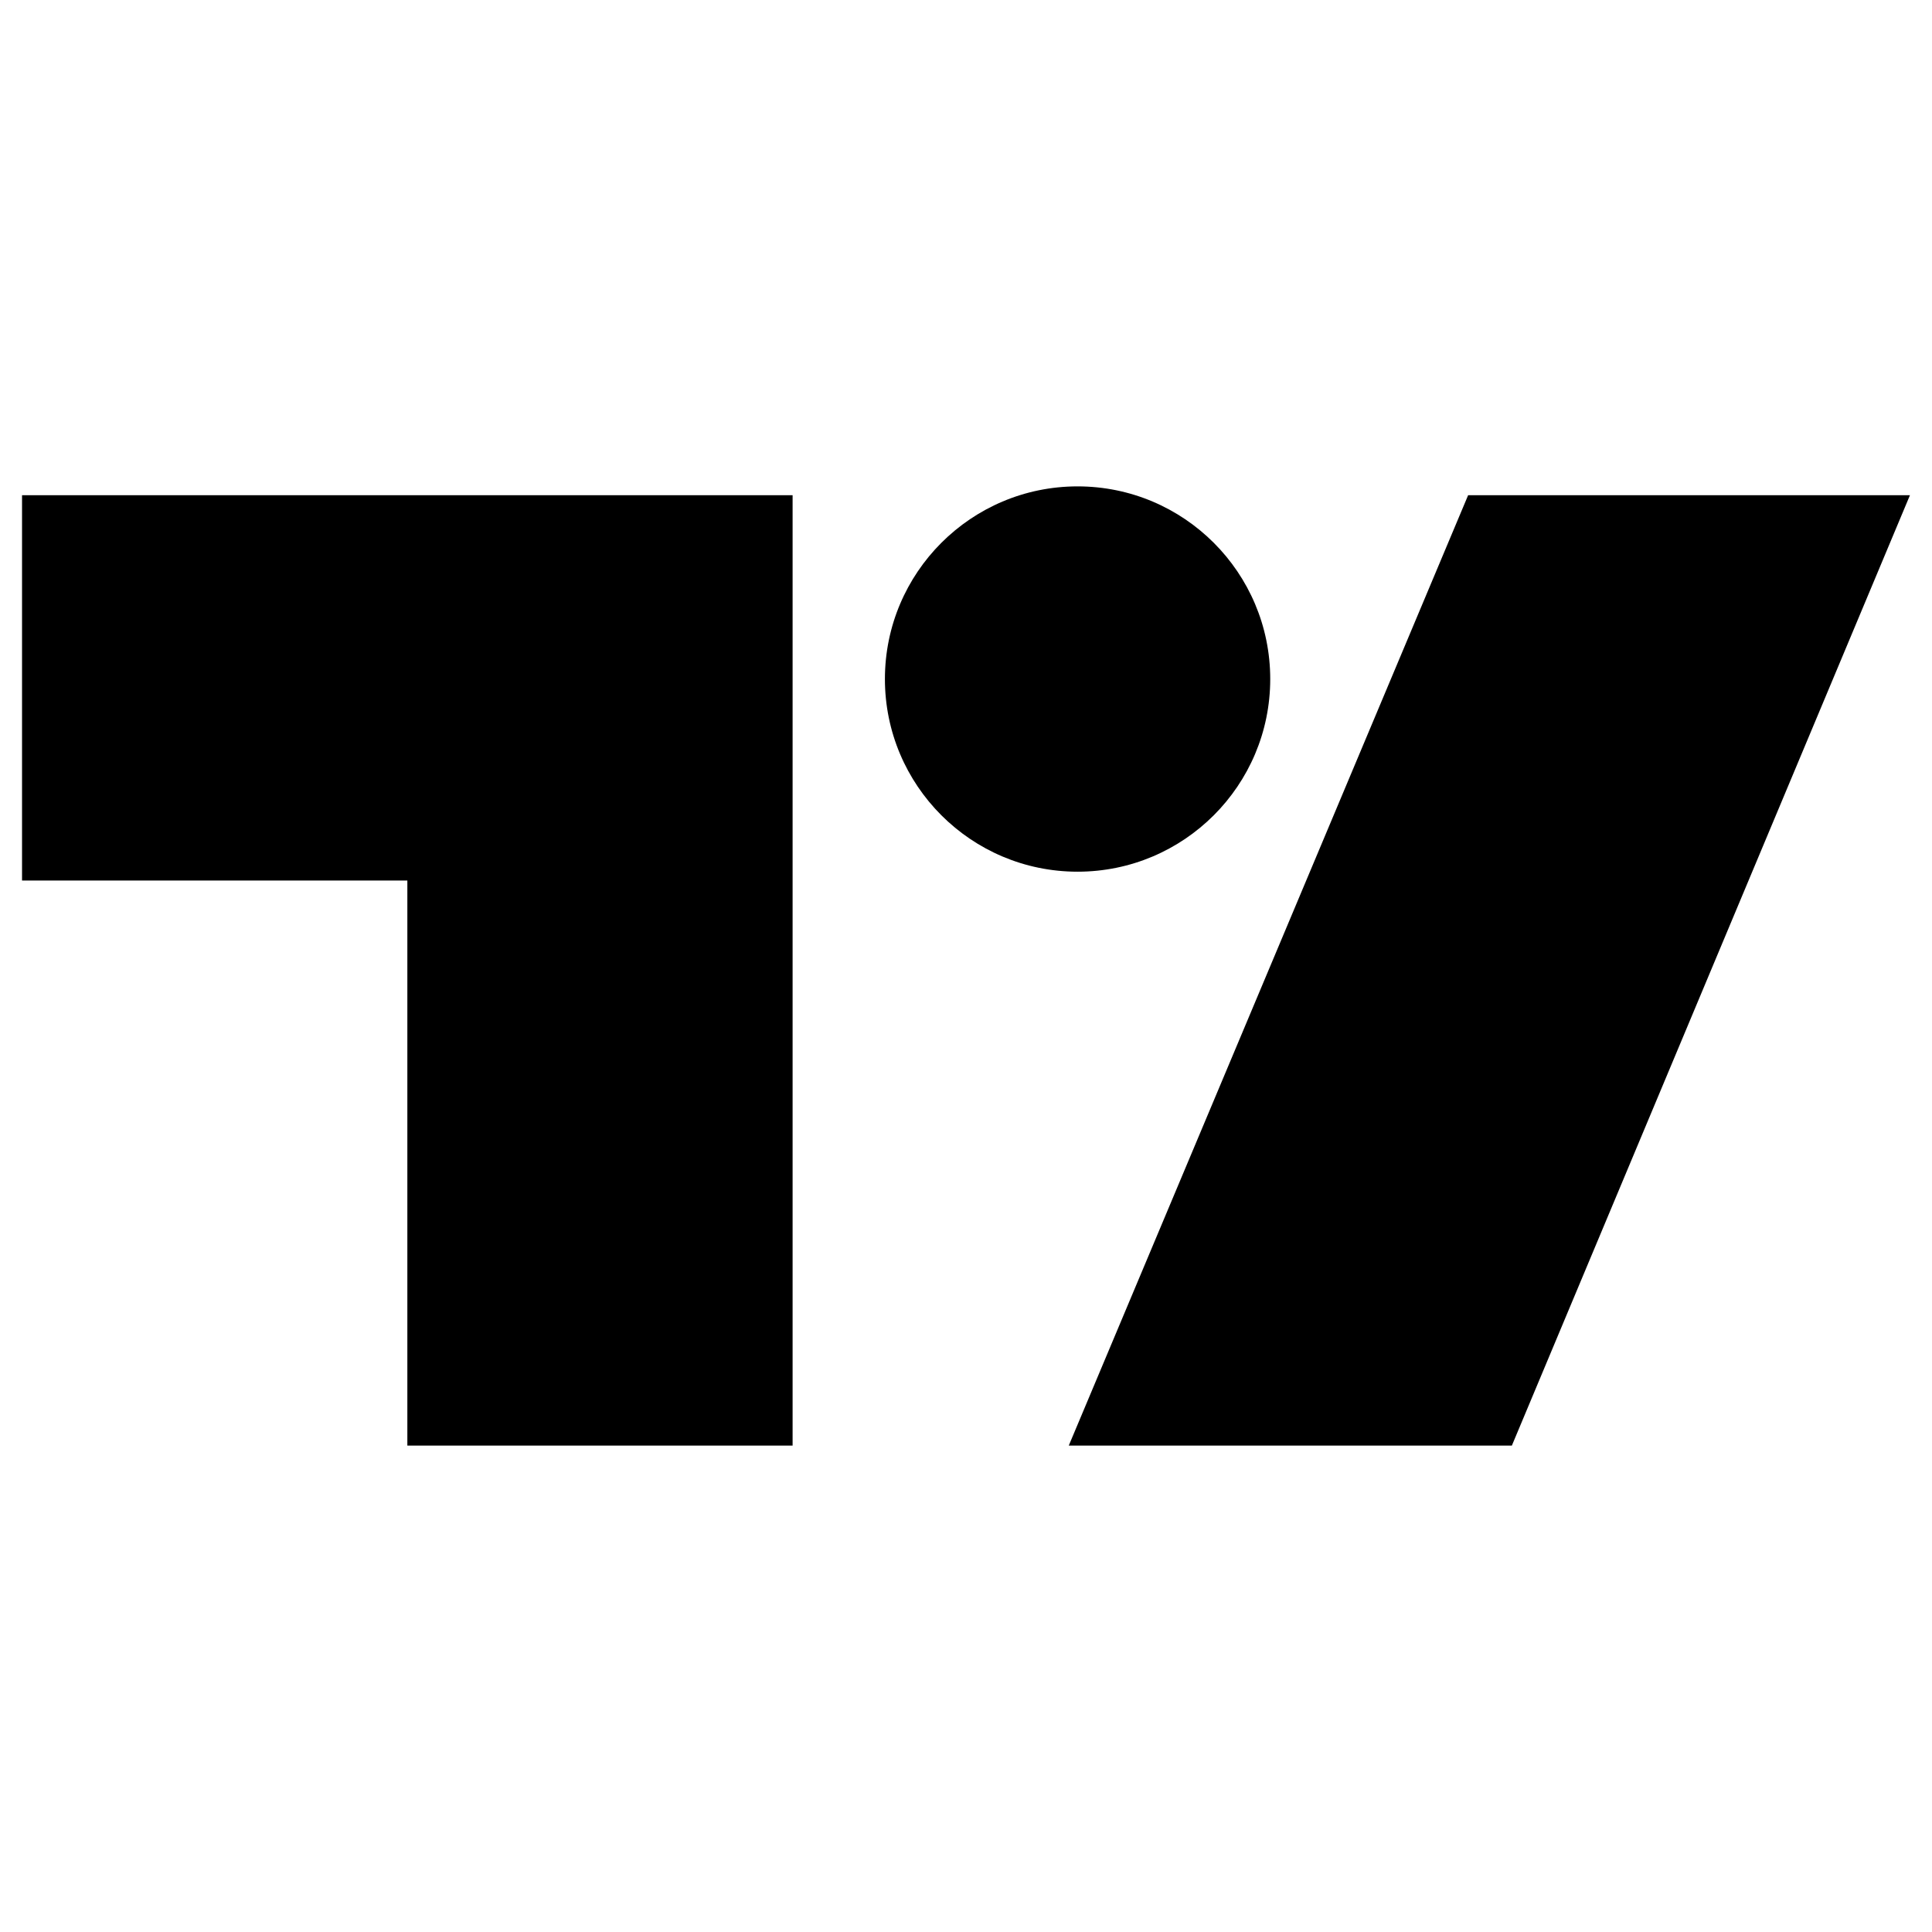 <svg
  width="32"
  height="32"
  viewBox="0 0 32 32"
  fill="none"
  xmlns="http://www.w3.org/2000/svg"
  data-fui-icon="true"
>
  <path
    fill-rule="evenodd"
    clip-rule="evenodd"
    d="M21.039 11.247C21.039 13.009 19.61 14.438 17.848 14.438C16.086 14.438 14.657 13.009 14.657 11.247C14.657 9.485 16.086 8.056 17.848 8.056C19.61 8.056 21.039 9.485 21.039 11.247ZM13.128 8.202H0.365L0.365 14.584H6.747V23.944H13.128V8.202ZM24.317 8.202H31.635L25.041 23.944H17.702L24.317 8.202Z"
    fill="currentColor"
  />
</svg>
